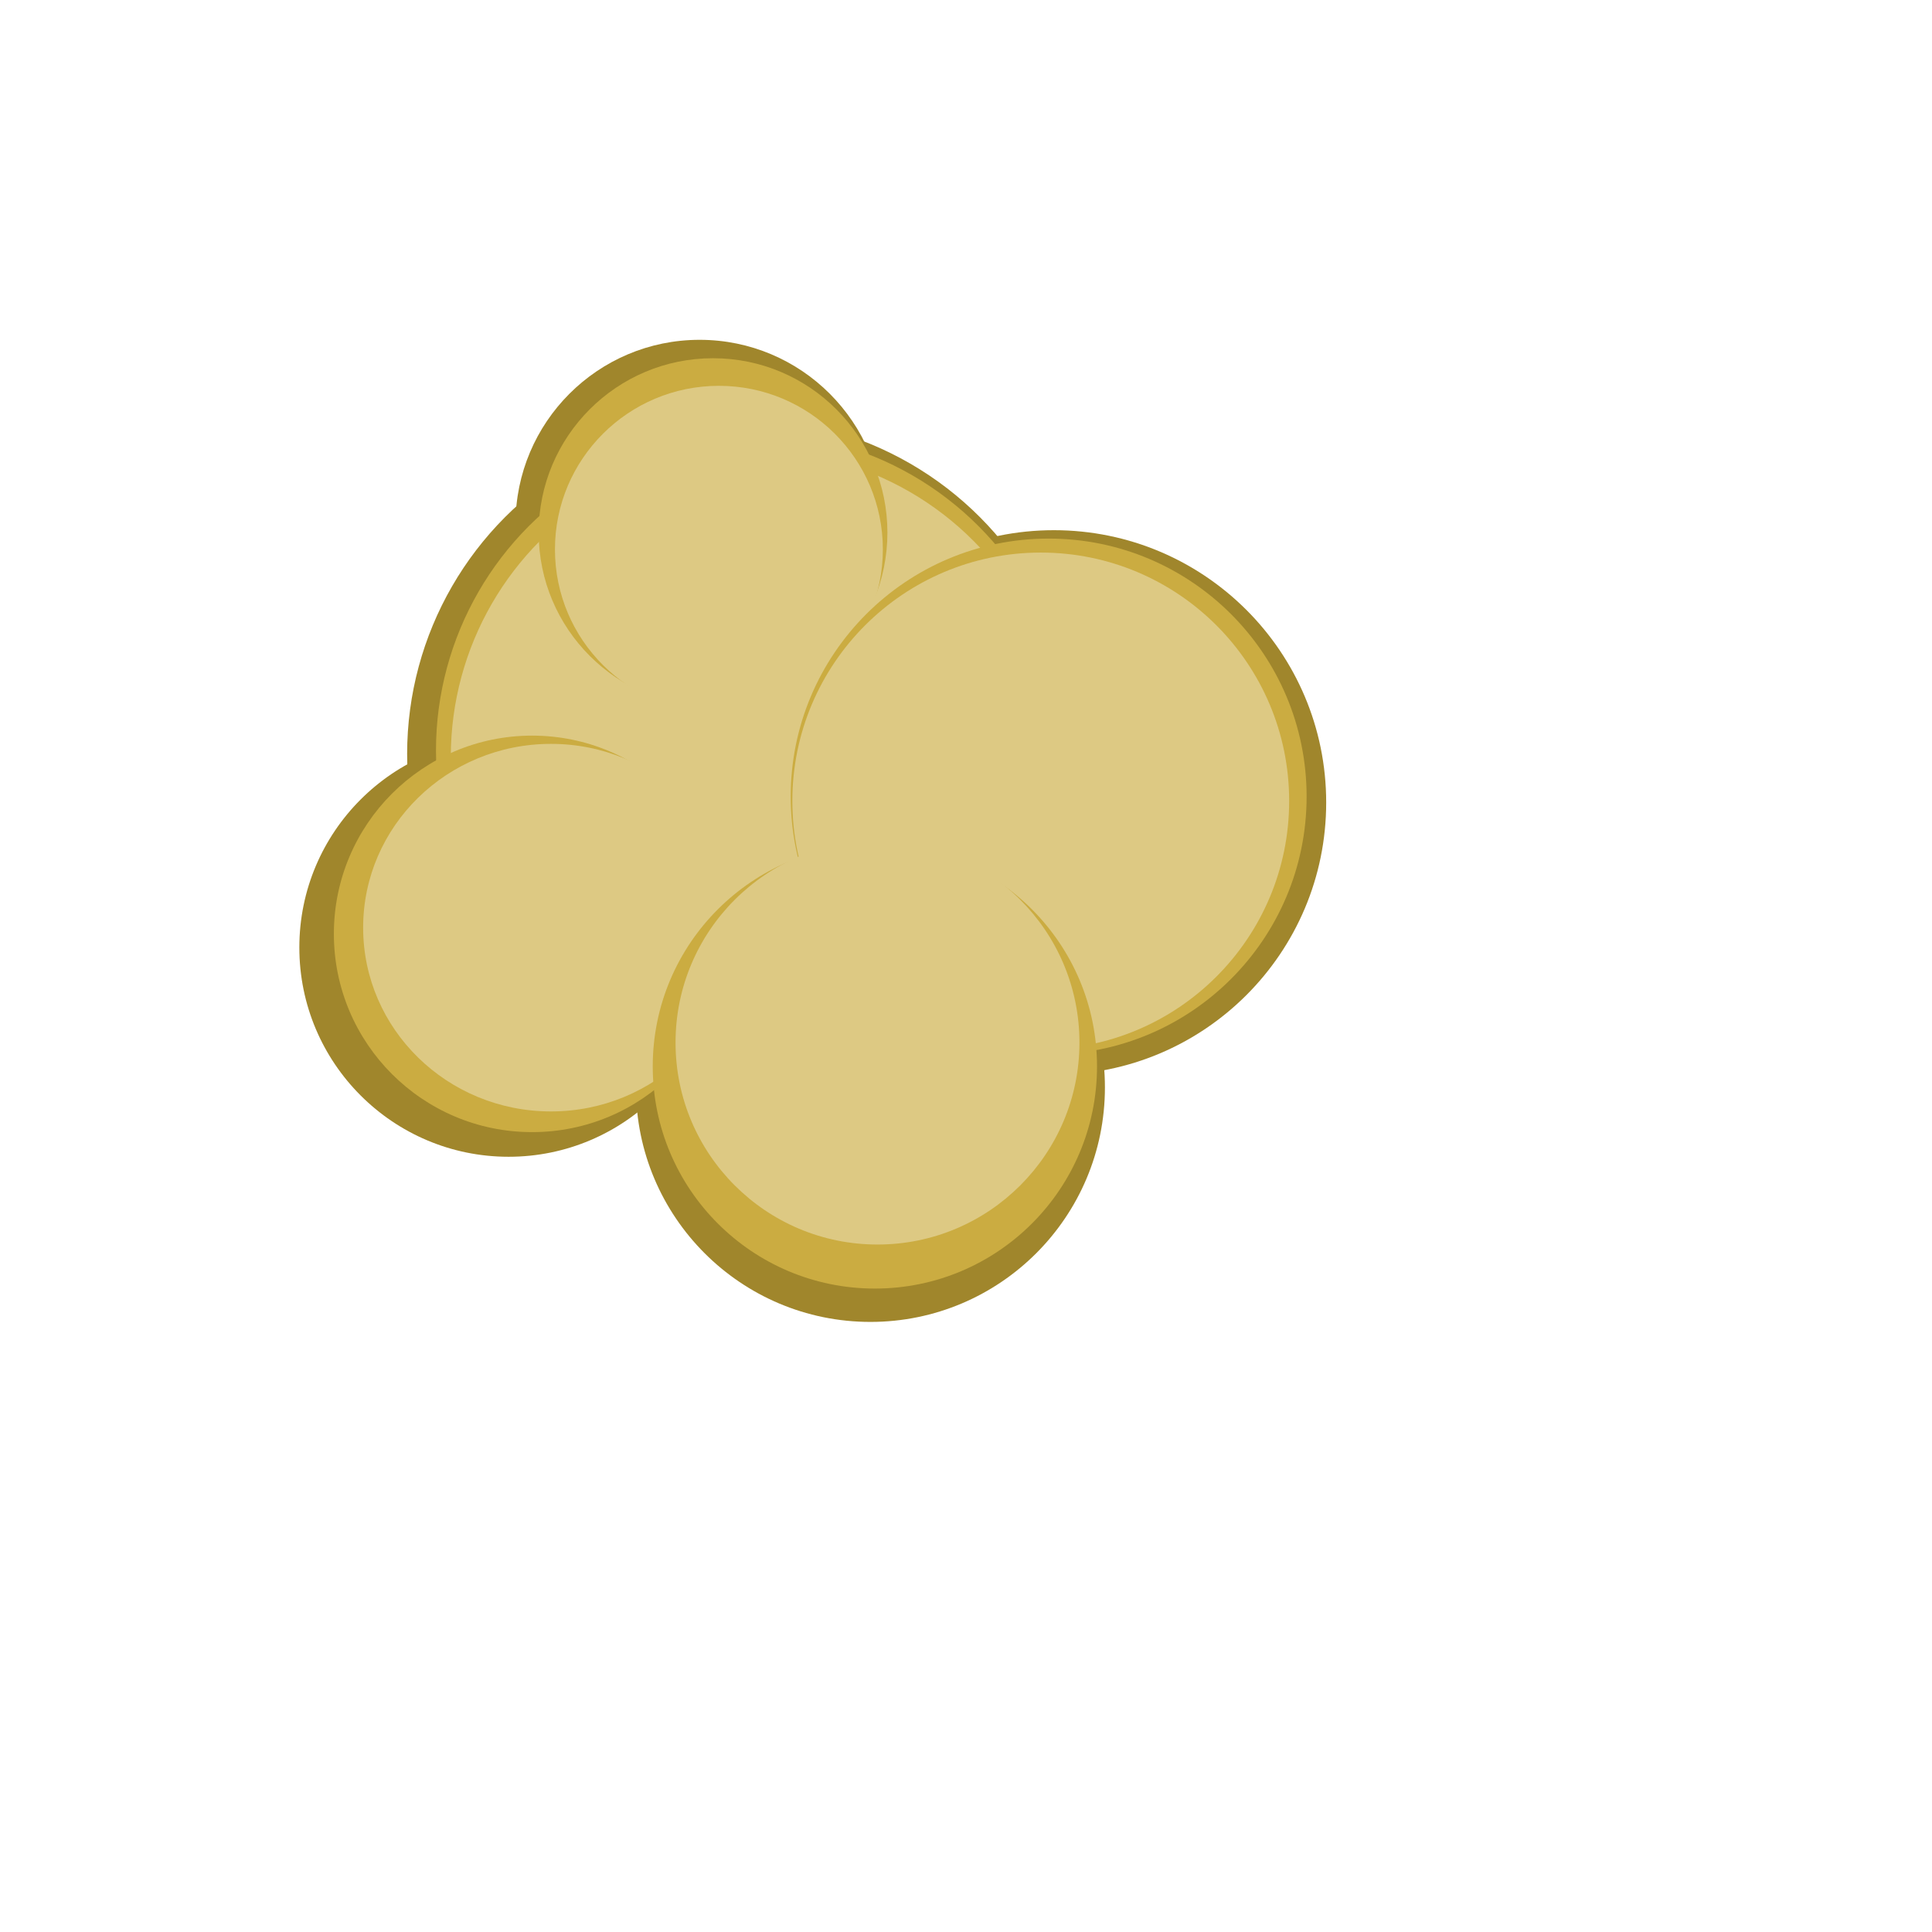 <?xml version="1.0" encoding="UTF-8" standalone="no"?>
<svg
   xmlns:dc="http://purl.org/dc/elements/1.1/"
   xmlns:cc="http://creativecommons.org/ns#"
   xmlns:rdf="http://www.w3.org/1999/02/22-rdf-syntax-ns#"
   xmlns:svg="http://www.w3.org/2000/svg"
   xmlns="http://www.w3.org/2000/svg"
   xmlns:sodipodi="http://sodipodi.sourceforge.net/DTD/sodipodi-0.dtd"
   xmlns:inkscape="http://www.inkscape.org/namespaces/inkscape"
   width="480"
   height="480"
   viewBox="0 0 127 127"
   version="1.1"
   id="svg917"
   inkscape:version="1.0.1 (3bc2e813f5, 2020-09-07)"
   sodipodi:docname="collision1.svg">
  <defs
     id="defs911" />
  <sodipodi:namedview
     id="base"
     pagecolor="#ffffff"
     bordercolor="#666666"
     borderopacity="1.0"
     inkscape:pageopacity="0.0"
     inkscape:pageshadow="2"
     inkscape:zoom="1.979899"
     inkscape:cx="167.14929"
     inkscape:cy="202.85162"
     inkscape:document-units="mm"
     inkscape:current-layer="layer1"
     inkscape:document-rotation="0"
     showgrid="true"
     units="px"
     objecttolerance="10000"
     guidetolerance="10000"
     inkscape:pagecheckerboard="true"
     inkscape:window-width="1920"
     inkscape:window-height="1002"
     inkscape:window-x="-8"
     inkscape:window-y="-8"
     inkscape:window-maximized="1">
    <inkscape:grid
       type="xygrid"
       id="grid919"
       empspacing="8"
       dotted="false" />
  </sodipodi:namedview>
  <g
     inkscape:label="Layer 1"
     inkscape:groupmode="layer"
     id="layer1">
    <circle
       style="fill:#a0862c;fill-opacity:1;stroke:none;stroke-width:0.619;stroke-opacity:1"
       id="path831-3-0"
       cx="48.807"
       cy="49.562"
       r="22.044"
       inkscape:export-filename="C:\Users\edhoc\Documents\Programming\td_game\client\assets\collisions\collision1\animation\bubble_under_1.png"
       inkscape:export-xdpi="9.8840199"
       inkscape:export-ydpi="9.8840199" />
    <circle
       style="fill:#a0862c;fill-opacity:1;stroke:none;stroke-width:0.433;stroke-opacity:1"
       id="path831-6-6-2"
       cx="57.218"
       cy="71.482"
       r="15.414"
       inkscape:export-filename="C:\Users\edhoc\Documents\Programming\td_game\client\assets\collisions\collision1\animation\bubble_under_5.png"
       inkscape:export-xdpi="9.8840199"
       inkscape:export-ydpi="9.8840199" />
    <circle
       style="fill:#a0862c;fill-opacity:1;stroke:none;stroke-width:0.503;stroke-opacity:1"
       id="path831-7-3-1"
       cx="69.276"
       cy="52.753"
       r="17.901"
       inkscape:export-filename="C:\Users\edhoc\Documents\Programming\td_game\client\assets\collisions\collision1\animation\bubble_under_4.png"
       inkscape:export-xdpi="9.8840199"
       inkscape:export-ydpi="9.8840199" />
    <circle
       style="fill:#a0862c;fill-opacity:1;stroke:none;stroke-width:0.387;stroke-opacity:1"
       id="path831-2-8-6"
       cx="33.434"
       cy="62.283"
       r="13.757"
       inkscape:export-filename="C:\Users\edhoc\Documents\Programming\td_game\client\assets\collisions\collision1\animation\bubble_under_3.png"
       inkscape:export-xdpi="9.8840199"
       inkscape:export-ydpi="9.8840199" />
    <circle
       style="fill:#a0862c;fill-opacity:1;stroke:none;stroke-width:0.34;stroke-opacity:1"
       id="path831-1-4-2"
       cx="45.989"
       cy="34.438"
       r="12.1"
       inkscape:export-filename="C:\Users\edhoc\Documents\Programming\td_game\client\assets\collisions\collision1\animation\bubble_under_2.png"
       inkscape:export-xdpi="9.8840199"
       inkscape:export-ydpi="9.8840199" />
    <circle
       style="fill:#cbac41;fill-opacity:1;stroke:none;stroke-width:0.587;stroke-opacity:1"
       id="path831-3"
       cx="49.542"
       cy="49.337"
       r="20.883"
       inkscape:export-filename="C:\Users\edhoc\Documents\Programming\td_game\client\assets\collisions\collision1\animation\bubble_over_1.png"
       inkscape:export-xdpi="9.8840199"
       inkscape:export-ydpi="9.8840199" />
    <circle
       style="fill:#ddc983;stroke-width:0.565;fill-opacity:1"
       id="path831"
       cx="49.742"
       cy="49.742"
       r="20.108"
       inkscape:export-filename="C:\Users\edhoc\Documents\Programming\td_game\client\assets\collisions\collision1\animation\bubble_over_1.png"
       inkscape:export-xdpi="9.8840199"
       inkscape:export-ydpi="9.8840199" />
    <circle
       style="fill:#cbac41;fill-opacity:1;stroke:none;stroke-width:0.322;stroke-opacity:1"
       id="path831-1-4"
       cx="46.872"
       cy="35.01"
       r="11.462"
       inkscape:export-filename="C:\Users\edhoc\Documents\Programming\td_game\client\assets\collisions\collision1\animation\bubble_over_2.png"
       inkscape:export-xdpi="9.8840199"
       inkscape:export-ydpi="9.8840199" />
    <circle
       style="fill:#cbac41;fill-opacity:1;stroke:none;stroke-width:0.366;stroke-opacity:1"
       id="path831-2-8"
       cx="34.979"
       cy="61.388"
       r="13.032"
       inkscape:export-filename="C:\Users\edhoc\Documents\Programming\td_game\client\assets\collisions\collision1\animation\bubble_over_3.png"
       inkscape:export-xdpi="9.8840199"
       inkscape:export-ydpi="9.8840199" />
    <ellipse
       style="fill:#ddc983;fill-opacity:1;stroke-width:0.343"
       id="path831-2"
       cx="36.219"
       cy="60.979"
       rx="12.348"
       ry="12.081"
       inkscape:export-filename="C:\Users\edhoc\Documents\Programming\td_game\client\assets\collisions\collision1\animation\bubble_over_3.png"
       inkscape:export-xdpi="9.8840199"
       inkscape:export-ydpi="9.8840199" />
    <ellipse
       style="fill:#ddc983;fill-opacity:1;stroke:none;stroke-width:0.302;stroke-opacity:1"
       id="path831-1"
       cx="47.257"
       cy="36.115"
       rx="10.777"
       ry="10.753"
       inkscape:export-filename="C:\Users\edhoc\Documents\Programming\td_game\client\assets\collisions\collision1\animation\bubble_over_2.png"
       inkscape:export-xdpi="9.8840199"
       inkscape:export-ydpi="9.8840199" />
    <circle
       style="fill:#cbac41;fill-opacity:1;stroke:none;stroke-width:0.476;stroke-opacity:1"
       id="path831-7-3"
       cx="68.933"
       cy="52.36"
       r="16.957"
       inkscape:export-filename="C:\Users\edhoc\Documents\Programming\td_game\client\assets\collisions\collision1\animation\bubble_over_4.png"
       inkscape:export-xdpi="9.8840199"
       inkscape:export-ydpi="9.8840199" />
    <circle
       style="fill:#ddc983;fill-opacity:1;stroke-width:0.459"
       id="path831-7"
       cx="68.414"
       cy="52.652"
       r="16.329"
       inkscape:export-filename="C:\Users\edhoc\Documents\Programming\td_game\client\assets\collisions\collision1\animation\bubble_over_4.png"
       inkscape:export-xdpi="9.8840199"
       inkscape:export-ydpi="9.8840199" />
    <circle
       style="fill:#cbac41;fill-opacity:1;stroke:none;stroke-width:0.41;stroke-opacity:1"
       id="path831-6-6"
       cx="57.51"
       cy="70.102"
       r="14.602"
       inkscape:export-filename="C:\Users\edhoc\Documents\Programming\td_game\client\assets\collisions\collision1\animation\bubble_under_5.png"
       inkscape:export-xdpi="9.8840199"
       inkscape:export-ydpi="9.8840199" />
    <circle
       style="fill:#ddc983;fill-opacity:1;stroke-width:0.373"
       id="path831-6"
       cx="57.682"
       cy="68.534"
       r="13.275"
       inkscape:export-filename="C:\Users\edhoc\Documents\Programming\td_game\client\assets\collisions\collision1\animation\bubble_over_5.png"
       inkscape:export-xdpi="9.8840199"
       inkscape:export-ydpi="9.8840199" />
  </g>
</svg>

